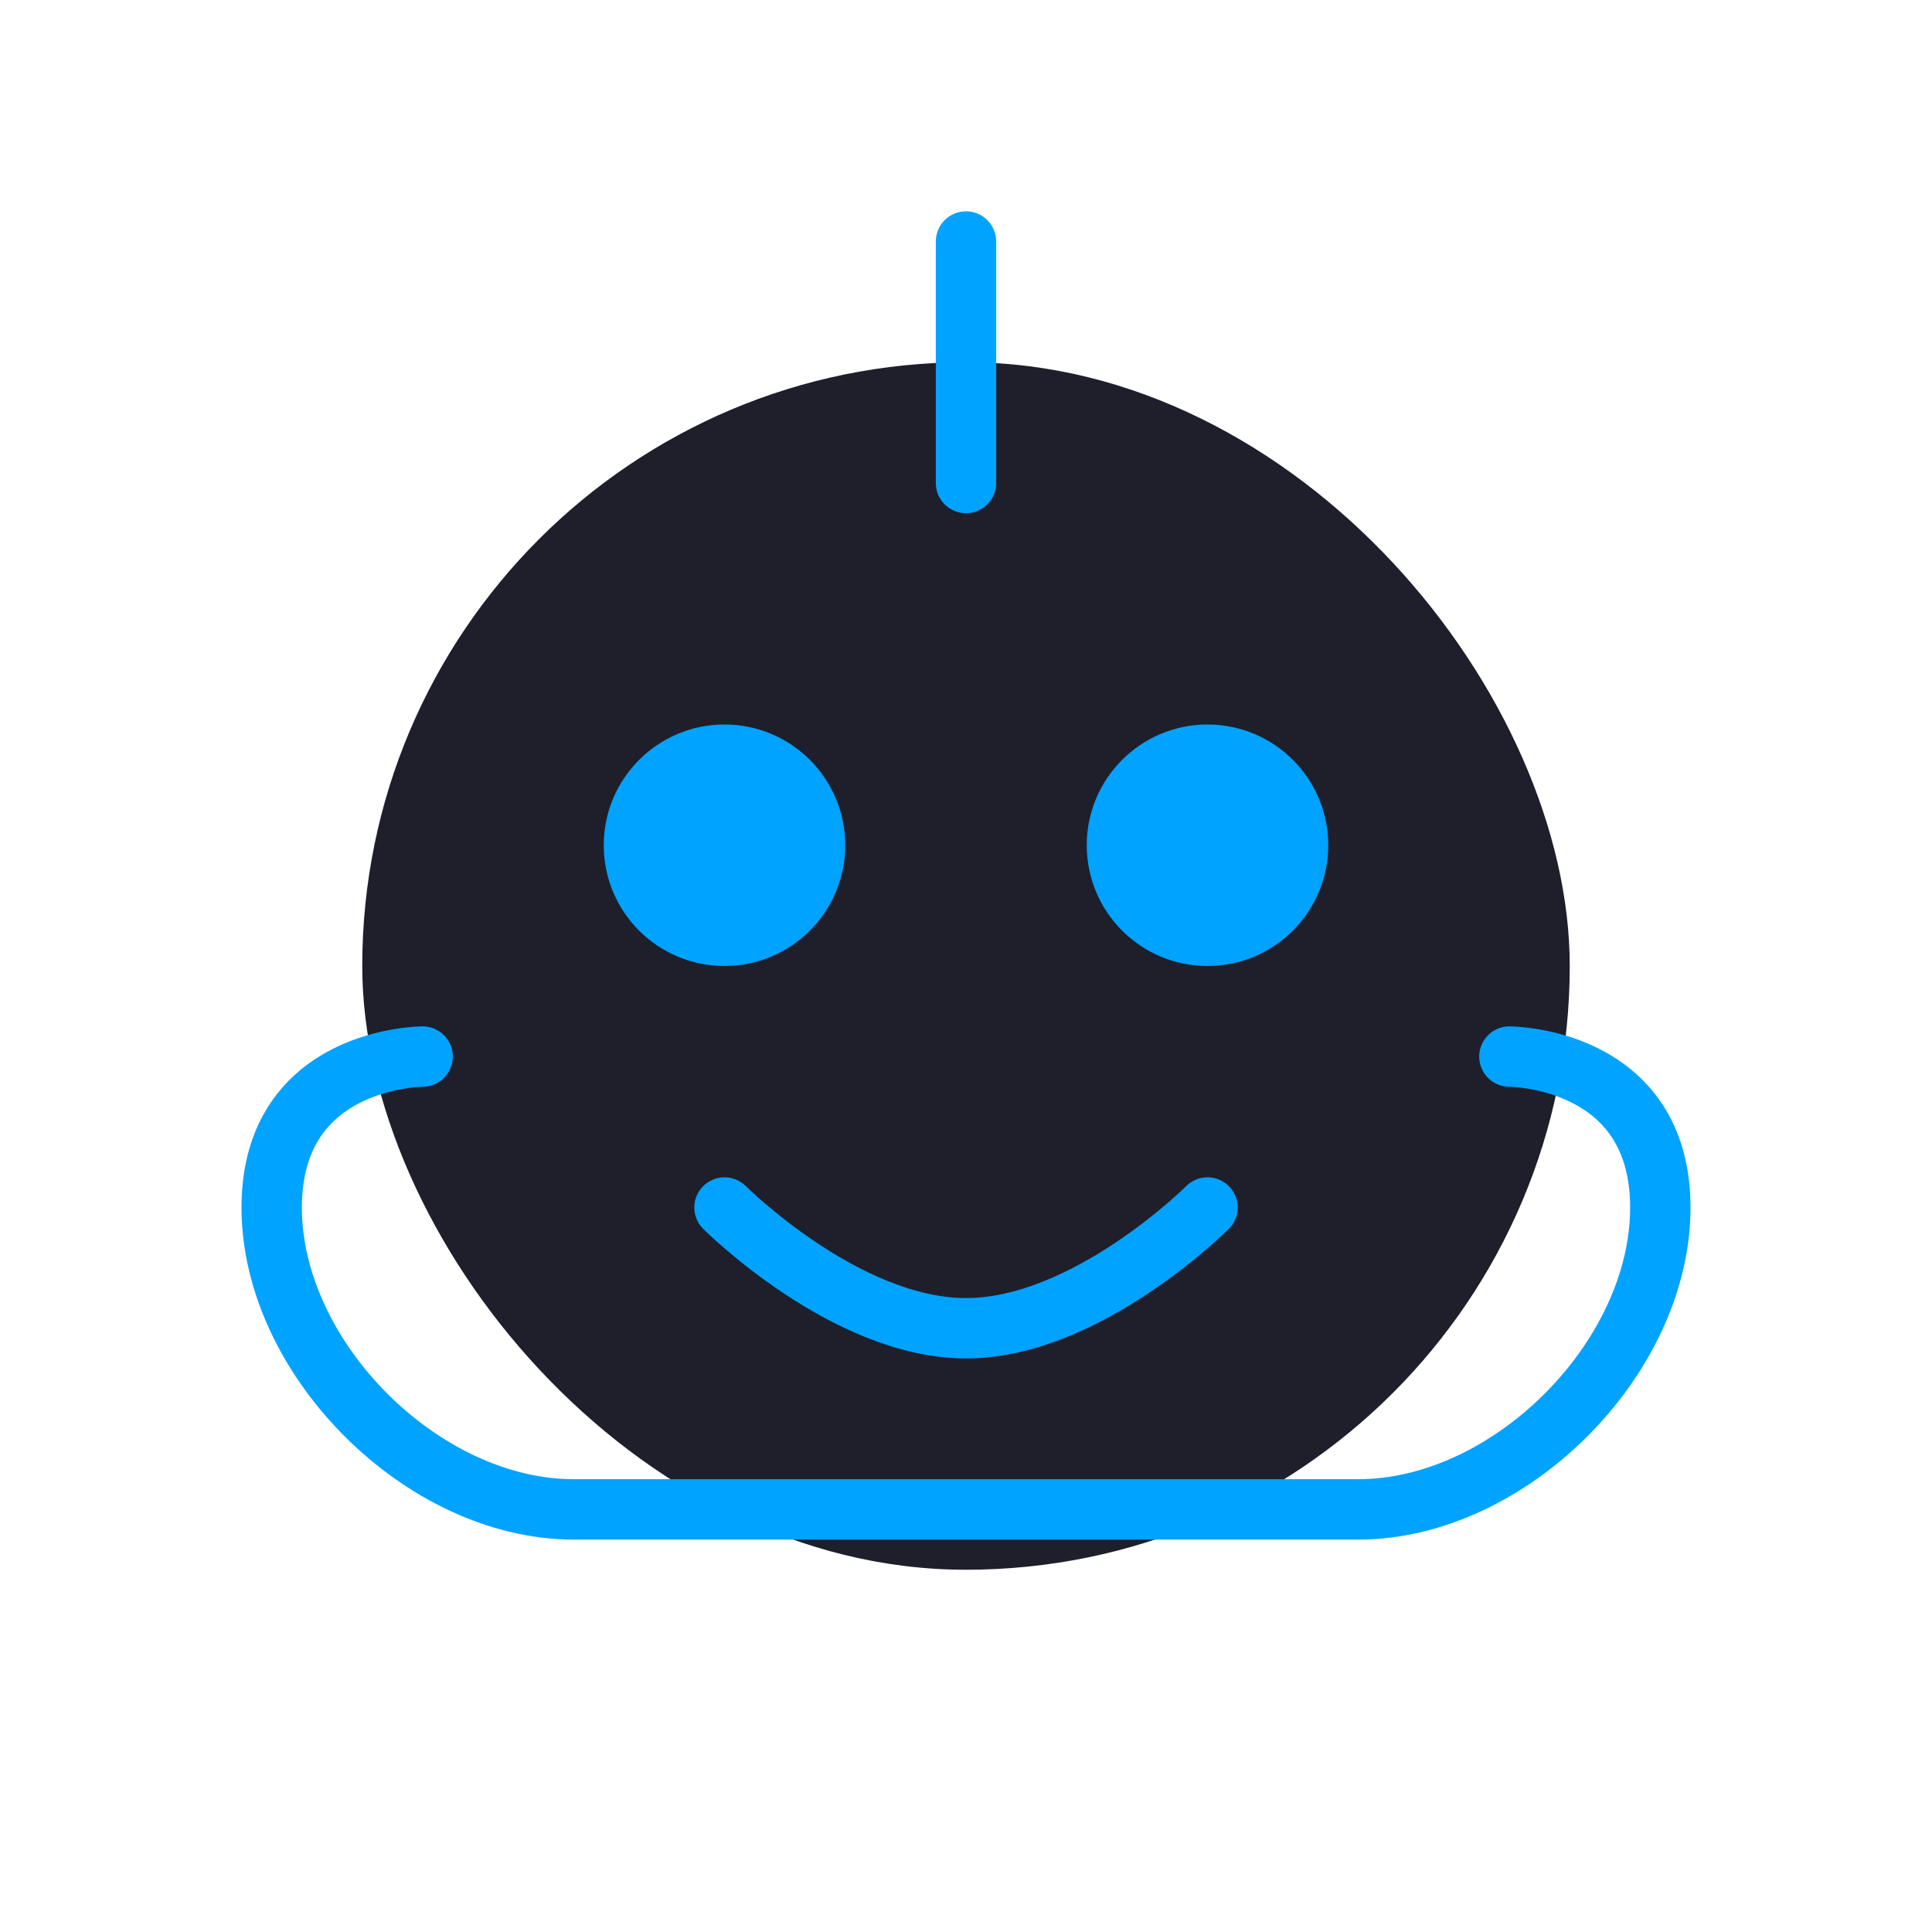 <?xml version="1.0" encoding="UTF-8"?>
<svg width="256" height="256" viewBox="0 0 256 256" fill="none" xmlns="http://www.w3.org/2000/svg">
    <!-- 白色背景 -->
    <rect width="256" height="256" fill="white"/>
    
    <!-- 机器人头部背景 -->
    <rect x="48" y="48" width="160" height="160" rx="80" fill="#1e1f2b"/>
    
    <!-- 机器人眼睛 -->
    <circle cx="96" cy="112" r="16" fill="#00A3FF"/>
    <circle cx="160" cy="112" r="16" fill="#00A3FF"/>
    
    <!-- 机器人天线 -->
    <line x1="128" y1="32" x2="128" y2="64" stroke="#00A3FF" stroke-width="8" stroke-linecap="round"/>
    
    <!-- 对话气泡 -->
    <path d="M200 140C200 140 220 140 220 160C220 180 200 200 180 200H76C56 200 36 180 36 160C36 140 56 140 56 140" 
          stroke="#00A3FF" stroke-width="8" stroke-linecap="round"/>
    
    <!-- 机器人笑脸 -->
    <path d="M96 160C96 160 112 176 128 176C144 176 160 160 160 160" 
          stroke="#00A3FF" stroke-width="8" stroke-linecap="round"/>
</svg>
